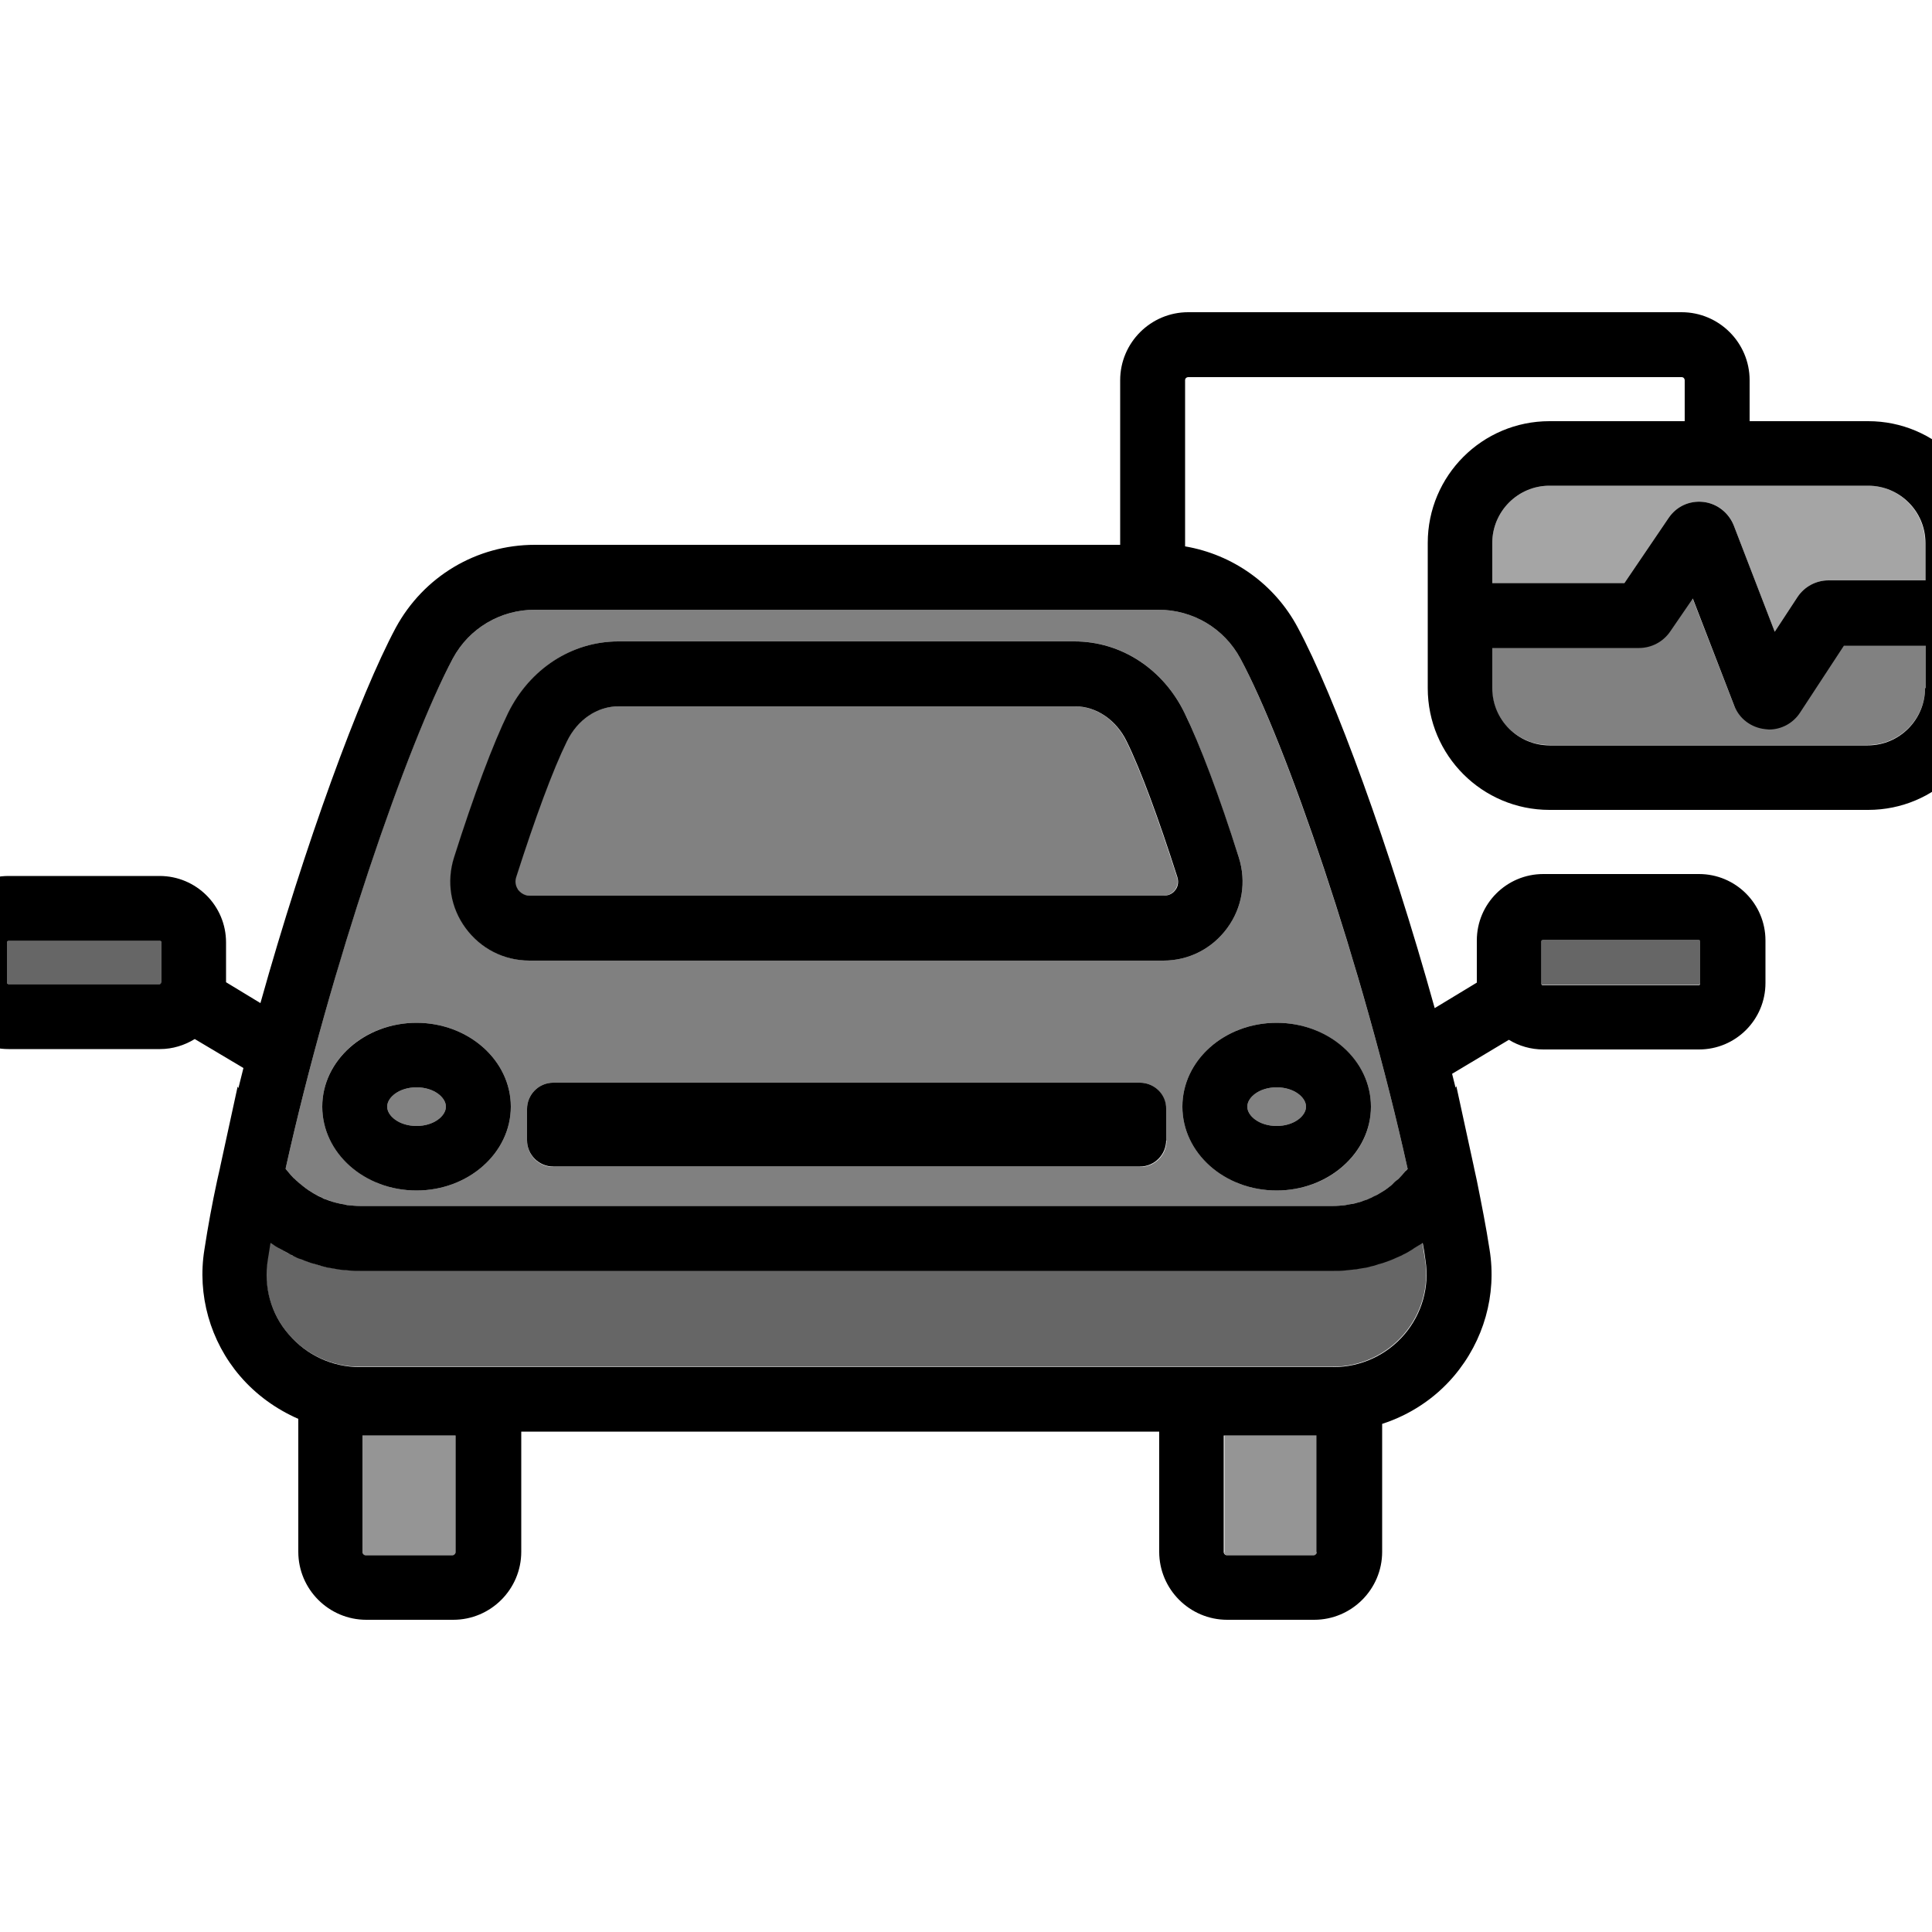 <svg xmlns="http://www.w3.org/2000/svg" enable-background="new 0 0 500 500" viewBox="0 0 500 500" id="diagnosticcar"><path fill="#959595" d="M316.8,401.7c0,0.4,0.4,0.8,0.8,0.8h22.5c0.4,0,0.8-0.4,0.8-0.8v-30.2h-24V401.7z" class="color8495a6 svgShape"></path><path fill="#818181" d="M330.4 291.4c4.5 0 7.6-2.6 7.6-5s-3.1-5-7.6-5c-4.5 0-7.6 2.6-7.6 5S325.9 291.4 330.4 291.4zM107.8 281.4c-4.5 0-7.6 2.6-7.6 5s3.1 5 7.6 5 7.6-2.6 7.6-5S112.3 281.4 107.8 281.4z" class="color22bee1 svgShape"></path><path fill="#666666" d="M362.2 325c-.6.3-1.2.6-1.8.8-.3.1-.7.3-1 .4-.6.2-1.1.4-1.7.6-.4.1-.7.2-1.1.3-.6.2-1.1.3-1.7.5-.4.1-.8.2-1.1.3-.6.1-1.2.2-1.8.3-.4.1-.7.1-1.1.2-.6.1-1.3.2-2 .2-.3 0-.6.1-.9.1-1 .1-2 .1-2.9.1h-252c-1 0-2 0-2.9-.1-.3 0-.6-.1-.9-.1-.7-.1-1.3-.1-2-.2-.4-.1-.7-.1-1.1-.2-.6-.1-1.2-.2-1.8-.3-.4-.1-.8-.2-1.1-.3-.6-.1-1.1-.3-1.7-.5-.4-.1-.7-.2-1.1-.3-.6-.2-1.1-.4-1.7-.6-.3-.1-.7-.2-1-.4-.6-.3-1.2-.5-1.9-.8-.3-.1-.5-.2-.8-.4-.9-.4-1.7-.9-2.5-1.4-.1 0-.1-.1-.2-.1-.8-.5-1.5-.9-2.3-1.4 0 0-.1-.1-.2-.1-.3 1.5-.5 2.9-.7 4.4-1.1 6.9.9 13.9 5.4 19.2 4.6 5.4 11.3 8.5 18.4 8.5h252c7.1 0 13.8-3.1 18.4-8.5 4.5-5.3 6.5-12.3 5.4-19.2-.2-1.5-.5-2.9-.7-4.4 0 0-.1.1-.2.1-.7.5-1.5 1-2.3 1.4-.1 0-.1.1-.2.1-.8.5-1.7.9-2.5 1.4C362.8 324.8 362.5 324.9 362.2 325zM2.2 243.5c-.2 0-.4.2-.4.4v10.4c0 .2.2.4.4.4h39.2c.2 0 .4-.2.4-.4v-10.4c0-.2-.2-.4-.4-.4H2.2z" class="color21ac85 svgShape"></path><path fill="#959595" d="M93.8,401.7c0,0.4,0.4,0.8,0.8,0.8h22.5c0.4,0,0.8-0.4,0.8-0.8v-30.2H93.8V401.7z" class="color8495a6 svgShape"></path><path fill="#666666" d="M439.6,254.9c0.2,0,0.4-0.2,0.4-0.4v-11c0-0.2-0.2-0.4-0.4-0.4h-40.3c-0.2,0-0.4,0.2-0.4,0.4v11
		c0,0.2,0.2,0.4,0.4,0.4H439.6z" class="color21ac85 svgShape"></path><path fill="#a5a5a5" d="M483.5,125.7H401c-8.1,0-14.8,6.6-14.8,14.8v10.4h34.2l11.4-16.8c2-3,5.5-4.6,9-4.2c3.6,0.4,6.6,2.7,7.9,6.1
		l10.6,27.5l5.9-9c1.8-2.7,4.8-4.3,8-4.3h25v-9.7C498.2,132.4,491.6,125.7,483.5,125.7z" class="color51dcf9 svgShape"></path><path fill="#818181" d="M160 182.8c-5.5 0-10.7 3.5-13.4 9.1-3.6 7.3-8.2 19.8-13.1 35.1-.5 1.6.1 2.8.5 3.3.4.6 1.4 1.5 3 1.5h164.1c1.6 0 2.6-1 3-1.5.4-.6 1-1.8.5-3.3-4.9-15.3-9.5-27.8-13.1-35.1-2.7-5.6-7.8-9.1-13.4-9.1H160zM465.7 184.3c-1.8 2.7-4.8 4.3-8 4.3-.3 0-.7 0-1-.1-3.6-.4-6.6-2.7-8-6.1L438 154.8l-5.9 8.6c-1.8 2.6-4.8 4.2-8 4.2h-38v10.4c0 8.1 6.6 14.8 14.8 14.8h82.5c8.1 0 14.8-6.6 14.8-14.8V167h-21.1L465.7 184.3z" class="color22bee1 svgShape"></path><path fill="#808080" d="M138.4,157.8c-8.9,0-17,4.8-21.2,12.6c-11.8,21.9-31.7,79.7-43.3,132.1c0,0,0,0.1,0.1,0.1
		c0.2,0.2,0.3,0.4,0.5,0.6c0.5,0.6,1,1.2,1.5,1.7c0.3,0.3,0.5,0.5,0.8,0.7c0.5,0.4,0.9,0.9,1.4,1.2c0.3,0.2,0.6,0.5,0.9,0.7
		c0.5,0.4,1,0.7,1.5,1c0.3,0.2,0.7,0.4,1,0.6c0.5,0.3,1.1,0.5,1.6,0.8c0.4,0.2,0.7,0.3,1.1,0.5c0.6,0.2,1.2,0.4,1.7,0.6
		c0.4,0.1,0.7,0.2,1.1,0.3c0.6,0.2,1.3,0.3,2,0.4c0.3,0.1,0.6,0.1,1,0.2c1,0.1,2,0.2,3,0.2h252c1,0,2-0.1,3-0.2c0.3,0,0.6-0.1,1-0.2
		c0.7-0.1,1.3-0.2,2-0.4c0.4-0.1,0.7-0.2,1.1-0.3c0.6-0.2,1.2-0.4,1.7-0.6c0.4-0.1,0.7-0.3,1.1-0.5c0.5-0.2,1.1-0.5,1.6-0.8
		c0.4-0.2,0.7-0.4,1-0.6c0.5-0.3,1-0.6,1.5-1c0.3-0.2,0.6-0.5,0.9-0.7c0.5-0.4,1-0.8,1.4-1.3c0.3-0.2,0.5-0.5,0.8-0.7
		c0.5-0.5,1-1.1,1.5-1.7c0.1-0.2,0.3-0.3,0.5-0.5c0,0,0-0.1,0.1-0.1c-11.6-52.4-31.6-110.2-43.3-132.1c-4.2-7.8-12.3-12.6-21.2-12.6
		H138.4z M107.8,308.1c-13.4,0-24.4-9.7-24.4-21.7c0-12,10.9-21.7,24.4-21.7c13.4,0,24.4,9.7,24.4,21.7
		C132.2,298.4,121.2,308.1,107.8,308.1z M301.9,295.2c0,3.8-3.1,6.8-6.8,6.8H143.2c-3.8,0-6.8-3.1-6.8-6.8V287
		c0-3.8,3.1-6.8,6.8-6.8H295c3.8,0,6.8,3.1,6.8,6.8V295.2z M354.8,286.4c0,12-10.9,21.7-24.4,21.7c-13.4,0-24.4-9.7-24.4-21.7
		c0-12,10.9-21.7,24.4-21.7C343.8,264.7,354.8,274.4,354.8,286.4z M306.6,184.6c3.9,8,8.8,21.3,14,37.3c2,6.3,0.9,13-3,18.3
		c-3.9,5.3-9.9,8.4-16.5,8.4H137.1c-6.6,0-12.6-3.1-16.5-8.4c-3.9-5.3-5-12-3-18.3c5.1-16.1,10.1-29.3,14-37.4
		C137.1,173.2,148,166,160,166h118.2C290.2,166,301.1,173.2,306.6,184.6z" class="color2ed1a2 svgShape"></path><path fill="#000000" d="M160 166c-12 0-22.9 7.1-28.5 18.5-3.9 8-8.9 21.3-14 37.4-2 6.3-.9 13 3 18.3 3.9 5.3 9.9 8.4 16.5 8.4h164.1c6.6 0 12.6-3.1 16.5-8.4 3.9-5.3 5-12 3-18.3-5.1-16.1-10.1-29.3-14-37.3-5.5-11.4-16.4-18.6-28.5-18.6H160zM291.6 191.9c3.6 7.3 8.2 19.8 13.1 35.1.5 1.6-.1 2.8-.5 3.3-.4.6-1.4 1.5-3 1.5H137.1c-1.6 0-2.6-1-3-1.5-.4-.6-1-1.8-.5-3.3 4.9-15.3 9.5-27.8 13.1-35.1 2.7-5.6 7.8-9.1 13.4-9.1h118.2C283.7 182.8 288.9 186.3 291.6 191.9zM295 280.2H143.2c-3.8 0-6.8 3.1-6.8 6.8v8.1c0 3.8 3.1 6.8 6.8 6.8H295c3.8 0 6.8-3.1 6.8-6.8V287C301.9 283.3 298.8 280.2 295 280.2zM107.8 264.7c-13.4 0-24.4 9.7-24.4 21.7 0 12 10.9 21.7 24.4 21.7 13.4 0 24.4-9.7 24.4-21.7C132.2 274.4 121.2 264.7 107.8 264.7zM107.8 291.4c-4.5 0-7.6-2.6-7.6-5s3.1-5 7.6-5 7.6 2.6 7.6 5S112.3 291.4 107.8 291.4zM306 286.4c0 12 10.9 21.7 24.4 21.7 13.4 0 24.4-9.7 24.4-21.7 0-12-10.9-21.7-24.4-21.7C316.9 264.7 306 274.4 306 286.4zM330.4 281.4c4.5 0 7.6 2.6 7.6 5s-3.1 5-7.6 5c-4.5 0-7.6-2.6-7.6-5S325.9 281.4 330.4 281.4z" class="color332195 svgShape"></path><path fill="#000000" d="M483.5,109h-30.7V98.4c0-9.7-7.9-17.6-17.6-17.6H307.5c-9.7,0-17.6,7.9-17.6,17.6V141H138.4
		c-15.1,0-28.8,8.2-36,21.5c-9.3,17.4-23.5,56-35,97.1l-8.9-5.4v-10.3c0-9.5-7.7-17.2-17.2-17.2H2.2c-9.5,0-17.2,7.7-17.2,17.2v10.4
		c0,9.5,7.7,17.2,17.2,17.2h39.2c3.3,0,6.4-1,9-2.6l12.6,7.5c-0.4,1.7-0.9,3.5-1.3,5.2l-0.2-0.4l-4.5,20.7c0,0.2-0.1,0.3-0.1,0.5
		l-0.7,3.1l0,0c-1.3,6-2.4,12-3.3,17.9c-1.9,11.7,1.5,23.7,9.2,32.7c4.2,4.9,9.4,8.6,15.1,11.1v34.4c0,9.7,7.9,17.6,17.6,17.6h22.5
		c9.7,0,17.6-7.9,17.6-17.6v-31.1H300v31.1c0,9.7,7.9,17.6,17.6,17.6h22.5c9.7,0,17.6-7.9,17.6-17.6v-33.1
		c7.1-2.3,13.6-6.5,18.6-12.4c7.7-9.1,11.1-21,9.2-32.7c-0.9-5.9-2.1-11.9-3.3-17.9l0,0l-0.7-3.2c0-0.2-0.1-0.3-0.1-0.5l-4.5-20.7
		l-0.2,0.4c-0.3-1.2-0.6-2.4-0.9-3.6l14.7-8.8c2.6,1.6,5.7,2.5,8.9,2.5h40.3c9.5,0,17.2-7.7,17.2-17.2v-11c0-9.5-7.7-17.2-17.2-17.2
		h-40.3c-9.5,0-17.2,7.7-17.2,17.2v10.9l-10.9,6.6c-11.6-41.7-26-81-35.5-98.6c-6-11.2-16.8-18.8-29.1-20.9V98.4
		c0-0.5,0.4-0.8,0.8-0.8h127.7c0.5,0,0.8,0.4,0.8,0.8V109h-35c-17.4,0-31.5,14.1-31.5,31.5v37.6c0,17.4,14.1,31.5,31.5,31.5h82.5
		c17.4,0,31.5-14.1,31.5-31.5v-37.6C515,123.1,500.9,109,483.5,109z M41.7,254.3c0,0.2-0.2,0.4-0.4,0.4H2.2c-0.2,0-0.4-0.2-0.4-0.4
		v-10.4c0-0.2,0.2-0.4,0.4-0.4h39.2c0.2,0,0.4,0.2,0.4,0.4V254.3z M398.9,243.6c0-0.2,0.2-0.4,0.4-0.4h40.3c0.2,0,0.4,0.2,0.4,0.4
		v11c0,0.2-0.2,0.4-0.4,0.4h-40.3c-0.2,0-0.4-0.2-0.4-0.4V243.6z M117.9,401.7c0,0.4-0.4,0.8-0.8,0.8H94.6c-0.4,0-0.8-0.4-0.8-0.8
		v-30.2h24.1V401.7z M340.8,401.7c0,0.4-0.4,0.8-0.8,0.8h-22.5c-0.4,0-0.8-0.4-0.8-0.8v-30.2h24V401.7z M365.7,323.2
		c0.8-0.5,1.5-0.9,2.3-1.4c0,0,0.1-0.1,0.2-0.1c0.3,1.5,0.5,2.9,0.7,4.4c1.1,6.9-0.9,13.9-5.4,19.2c-4.6,5.4-11.3,8.5-18.4,8.5h-252
		c-7.1,0-13.8-3.1-18.4-8.5c-4.6-5.3-6.5-12.3-5.4-19.2c0.2-1.5,0.5-2.9,0.7-4.4c0.1,0,0.1,0.1,0.2,0.1c0.7,0.5,1.5,1,2.3,1.4
		c0.1,0,0.1,0.1,0.2,0.1c0.8,0.5,1.7,0.9,2.5,1.4c0.3,0.1,0.5,0.2,0.8,0.4c0.6,0.3,1.2,0.6,1.9,0.8c0.3,0.1,0.7,0.3,1,0.4
		c0.6,0.2,1.1,0.4,1.7,0.6c0.4,0.1,0.7,0.2,1.1,0.3c0.6,0.2,1.1,0.3,1.7,0.5c0.4,0.1,0.8,0.2,1.1,0.3c0.6,0.1,1.2,0.2,1.8,0.3
		c0.4,0.1,0.7,0.1,1.1,0.2c0.7,0.1,1.3,0.2,2,0.2c0.3,0,0.6,0.1,0.9,0.1c1,0.1,2,0.1,2.9,0.1h252c1,0,2,0,2.9-0.1
		c0.3,0,0.6-0.1,0.9-0.1c0.7-0.1,1.3-0.1,2-0.2c0.4-0.1,0.7-0.1,1.1-0.2c0.6-0.1,1.2-0.2,1.8-0.3c0.4-0.1,0.8-0.2,1.1-0.3
		c0.6-0.1,1.1-0.3,1.7-0.5c0.4-0.1,0.7-0.2,1.1-0.3c0.6-0.2,1.1-0.4,1.7-0.6c0.3-0.1,0.7-0.3,1-0.4c0.6-0.3,1.2-0.5,1.8-0.8
		c0.3-0.1,0.5-0.2,0.8-0.4c0.9-0.4,1.7-0.9,2.5-1.4C365.6,323.3,365.7,323.3,365.7,323.2z M321,170.4
		c11.8,21.9,31.7,79.7,43.3,132.1c0,0,0,0.1-0.1,0.1c-0.1,0.2-0.3,0.3-0.5,0.5c-0.5,0.6-1,1.2-1.5,1.7c-0.3,0.3-0.5,0.5-0.8,0.7
		c-0.5,0.4-0.9,0.9-1.4,1.3c-0.3,0.2-0.6,0.5-0.9,0.7c-0.5,0.4-1,0.7-1.5,1c-0.3,0.2-0.7,0.4-1,0.6c-0.5,0.3-1.1,0.5-1.6,0.8
		c-0.4,0.2-0.7,0.3-1.1,0.5c-0.6,0.2-1.2,0.4-1.7,0.6c-0.4,0.1-0.7,0.2-1.1,0.3c-0.6,0.2-1.3,0.3-2,0.4c-0.3,0.1-0.6,0.1-1,0.2
		c-1,0.1-2,0.2-3,0.2h-252c-1,0-2-0.1-3-0.2c-0.3,0-0.6-0.1-1-0.2c-0.7-0.1-1.3-0.2-2-0.4c-0.4-0.1-0.7-0.2-1.1-0.3
		c-0.6-0.2-1.2-0.4-1.7-0.6c-0.4-0.1-0.7-0.3-1.1-0.5c-0.5-0.2-1.1-0.5-1.6-0.8c-0.4-0.2-0.7-0.4-1-0.6c-0.5-0.3-1-0.6-1.5-1
		c-0.3-0.2-0.6-0.5-0.9-0.7c-0.5-0.4-1-0.8-1.4-1.2c-0.3-0.2-0.5-0.5-0.8-0.7c-0.5-0.5-1-1.1-1.5-1.7c-0.2-0.2-0.3-0.4-0.5-0.6
		c0,0,0-0.1-0.1-0.1c11.6-52.4,31.6-110.2,43.3-132.1c4.2-7.8,12.3-12.6,21.2-12.6h161.4C308.7,157.8,316.8,162.6,321,170.4z
		 M498.2,178.1c0,8.1-6.6,14.8-14.8,14.8H401c-8.1,0-14.8-6.6-14.8-14.8v-10.4h38c3.2,0,6.2-1.6,8-4.2l5.9-8.6l10.7,27.7
		c1.3,3.4,4.4,5.7,8,6.1c0.3,0,0.7,0.1,1,0.1c3.2,0,6.2-1.6,8-4.3l11.4-17.4h21.1V178.1z M498.2,150.2h-25c-3.2,0-6.2,1.6-8,4.3
		l-5.9,9l-10.6-27.5c-1.3-3.3-4.3-5.7-7.9-6.1c-3.6-0.4-7,1.2-9,4.2l-11.4,16.8h-34.2v-10.4c0-8.1,6.6-14.8,14.8-14.8h82.5
		c8.1,0,14.8,6.6,14.8,14.8V150.2z" class="color332195 svgShape"></path></svg>